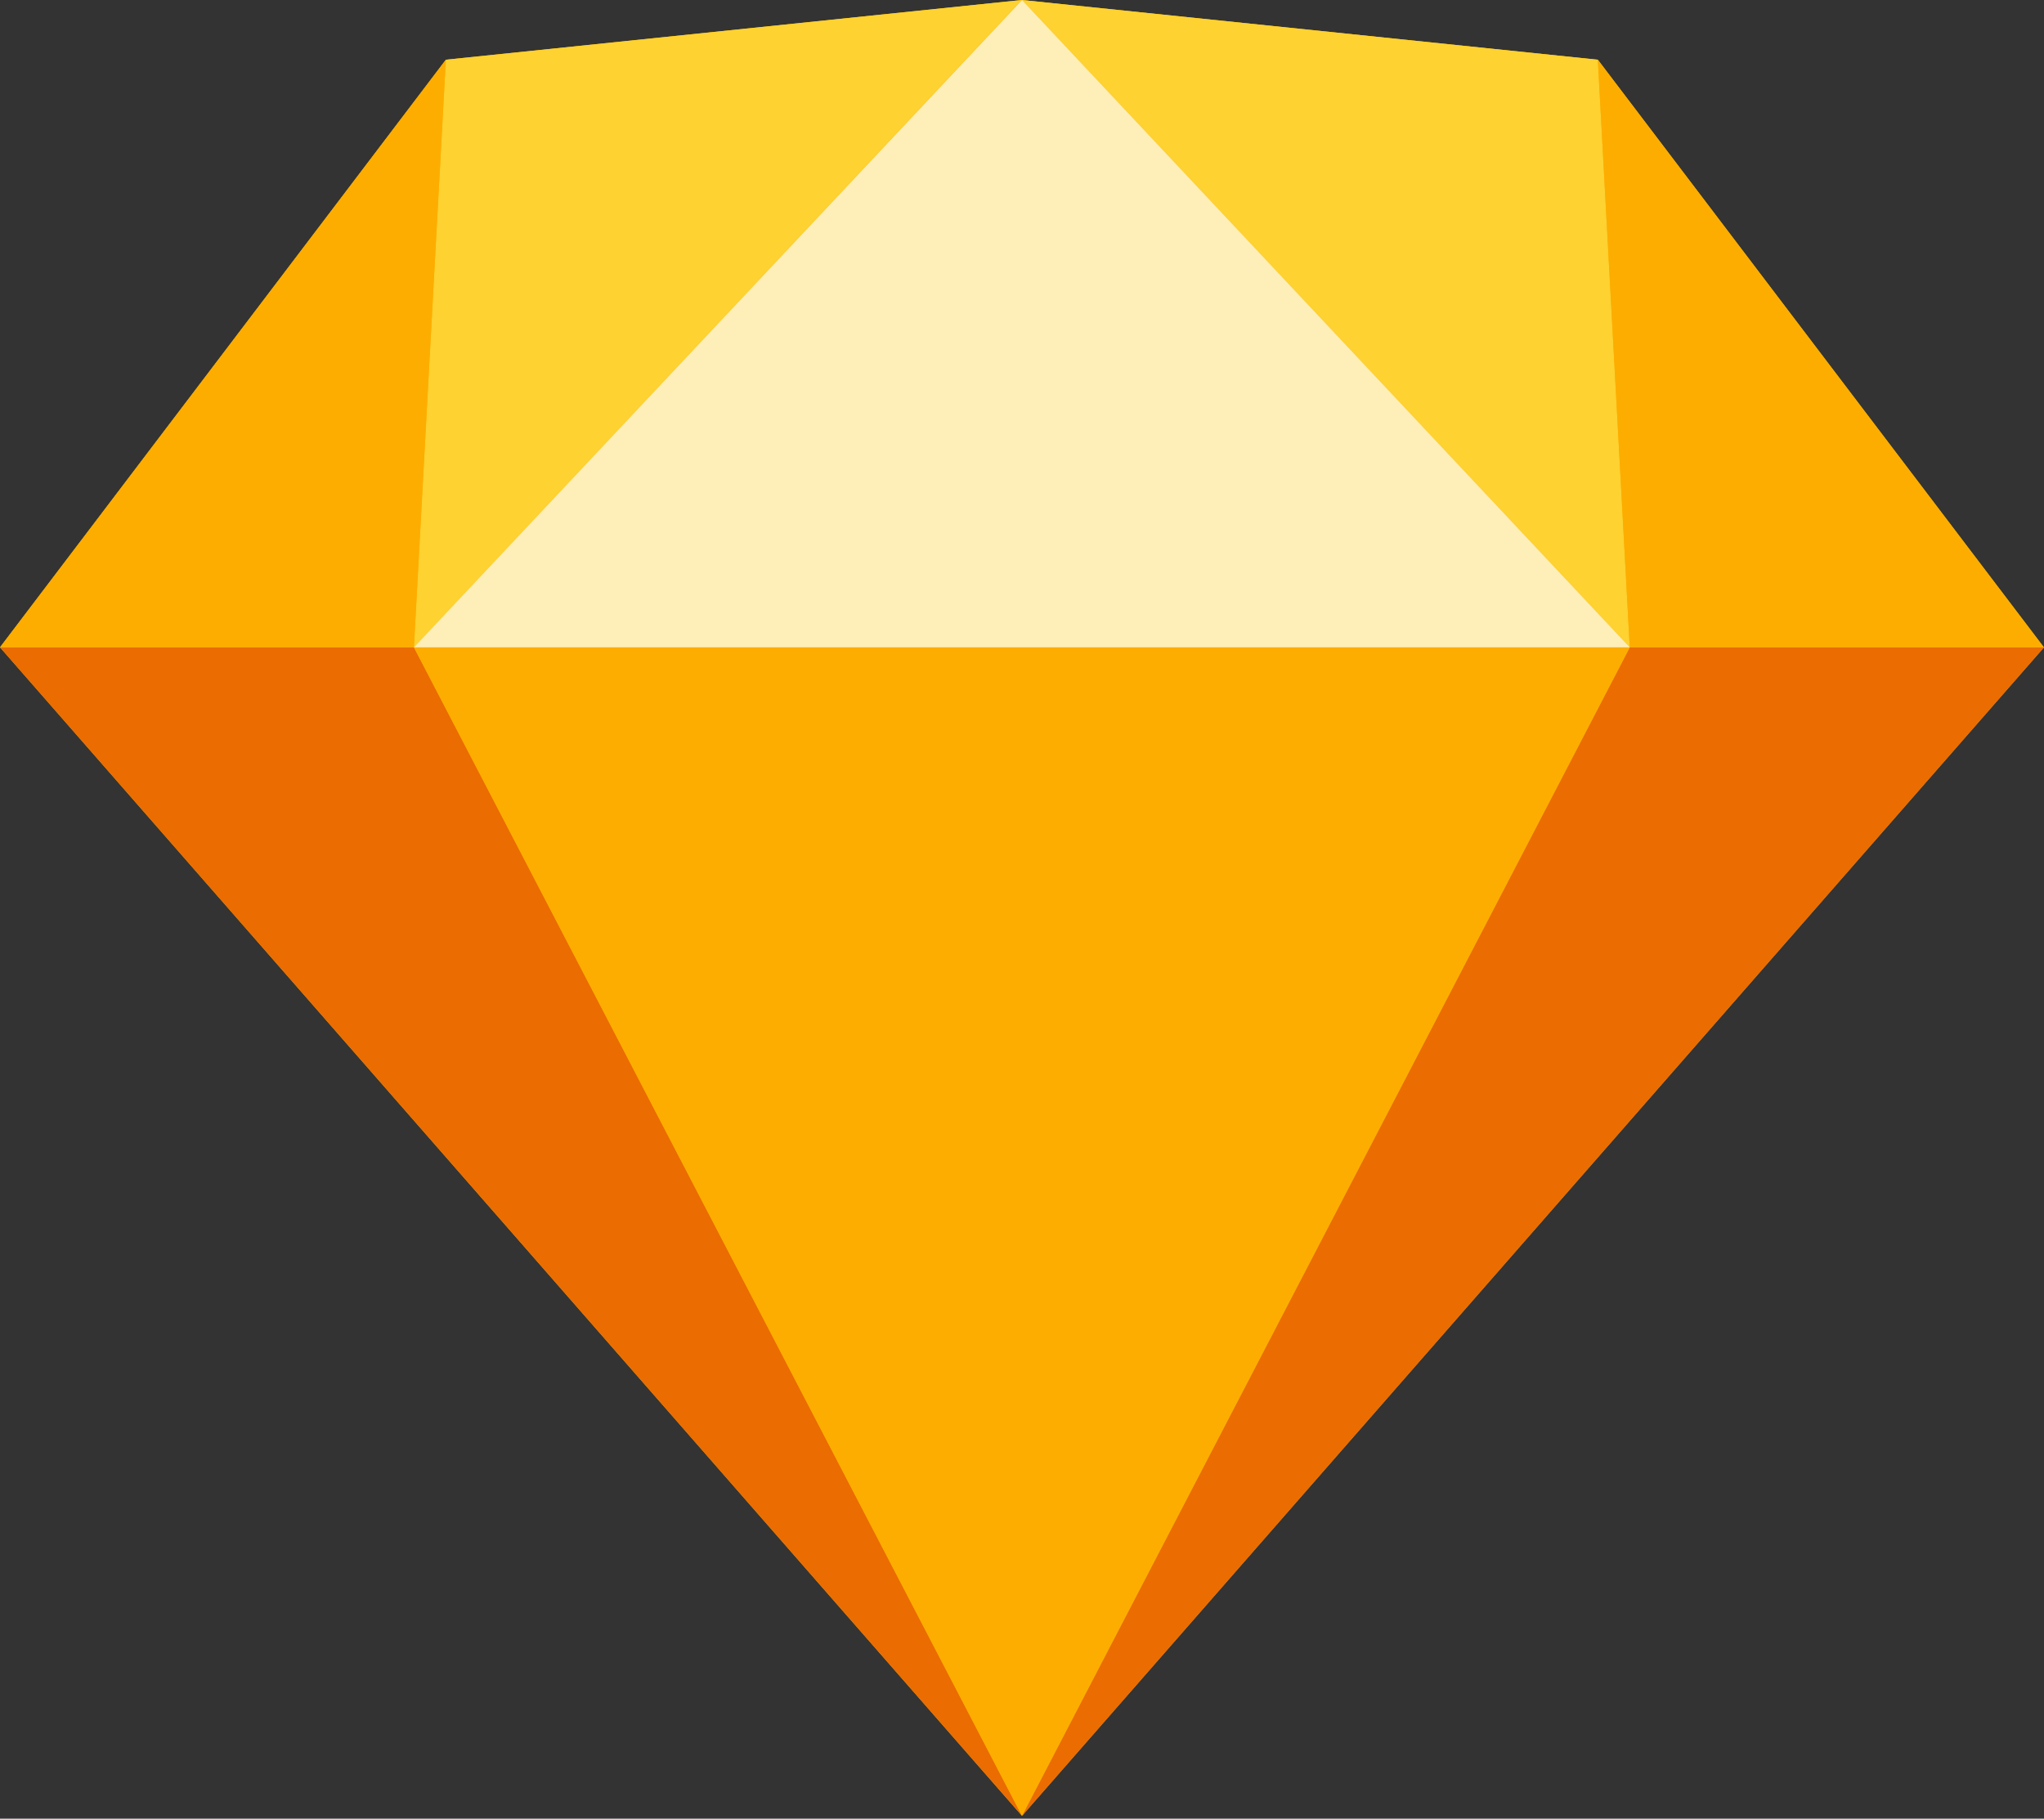 <svg width="64" height="56.95" viewBox="0 0 64 56.95" fill="none" xmlns="http://www.w3.org/2000/svg" xmlns:xlink="http://www.w3.org/1999/xlink">
	<rect x="0" y="0" width="64" height="56.95" fill="#333333" stroke="none"/>
	<desc>
			Created with Pixso.
	</desc>
	<defs>
		<clipPath id="clip26_111">
			<rect width="64" height="56.95" fill="white" fill-opacity="0"/>
		</clipPath>
	</defs>
	<rect width="64" height="56.95" fill="#FFFFFF" fill-opacity="0"/>
	<g clip-path="url(#clip26_111)">
		<path d="M32 0L13.96 1.87L0 20.27L32 56.86L64 20.27L50.03 1.87L32 0Z" fill="#FDB300" fill-opacity="1" fill-rule="nonzero"/>
		<path d="M0 20.27L32 56.86L12.96 20.27L0 20.27Z" fill="#EB6C00" fill-opacity="1" fill-rule="nonzero"/>
		<path d="M51.03 20.27L32 56.86L64 20.27L51.03 20.27Z" fill="#EB6C00" fill-opacity="1" fill-rule="nonzero"/>
		<path d="M12.96 20.27L32 56.86L51.03 20.27L12.96 20.27Z" fill="#FDAD00" fill-opacity="1" fill-rule="nonzero"/>
		<path d="M13.96 1.87L12.96 20.27L31.99 0L13.96 1.87Z" fill="#FDD231" fill-opacity="1" fill-rule="nonzero"/>
		<path d="M51.03 20.27L50.03 1.87L32 0L51.03 20.27Z" fill="#FDD231" fill-opacity="1" fill-rule="nonzero"/>
		<path d="M51.03 20.27L63.99 20.27L50.03 1.87L51.03 20.27Z" fill="#FDAD00" fill-opacity="1" fill-rule="nonzero"/>
		<path d="M0 20.27L12.96 20.27L13.96 1.87L0 20.27Z" fill="#FDAD00" fill-opacity="1" fill-rule="nonzero"/>
		<path d="M32 0L12.96 20.27L51.03 20.27L32 0Z" fill="#FEEEB7" fill-opacity="1" fill-rule="nonzero"/>
	</g>
</svg>
